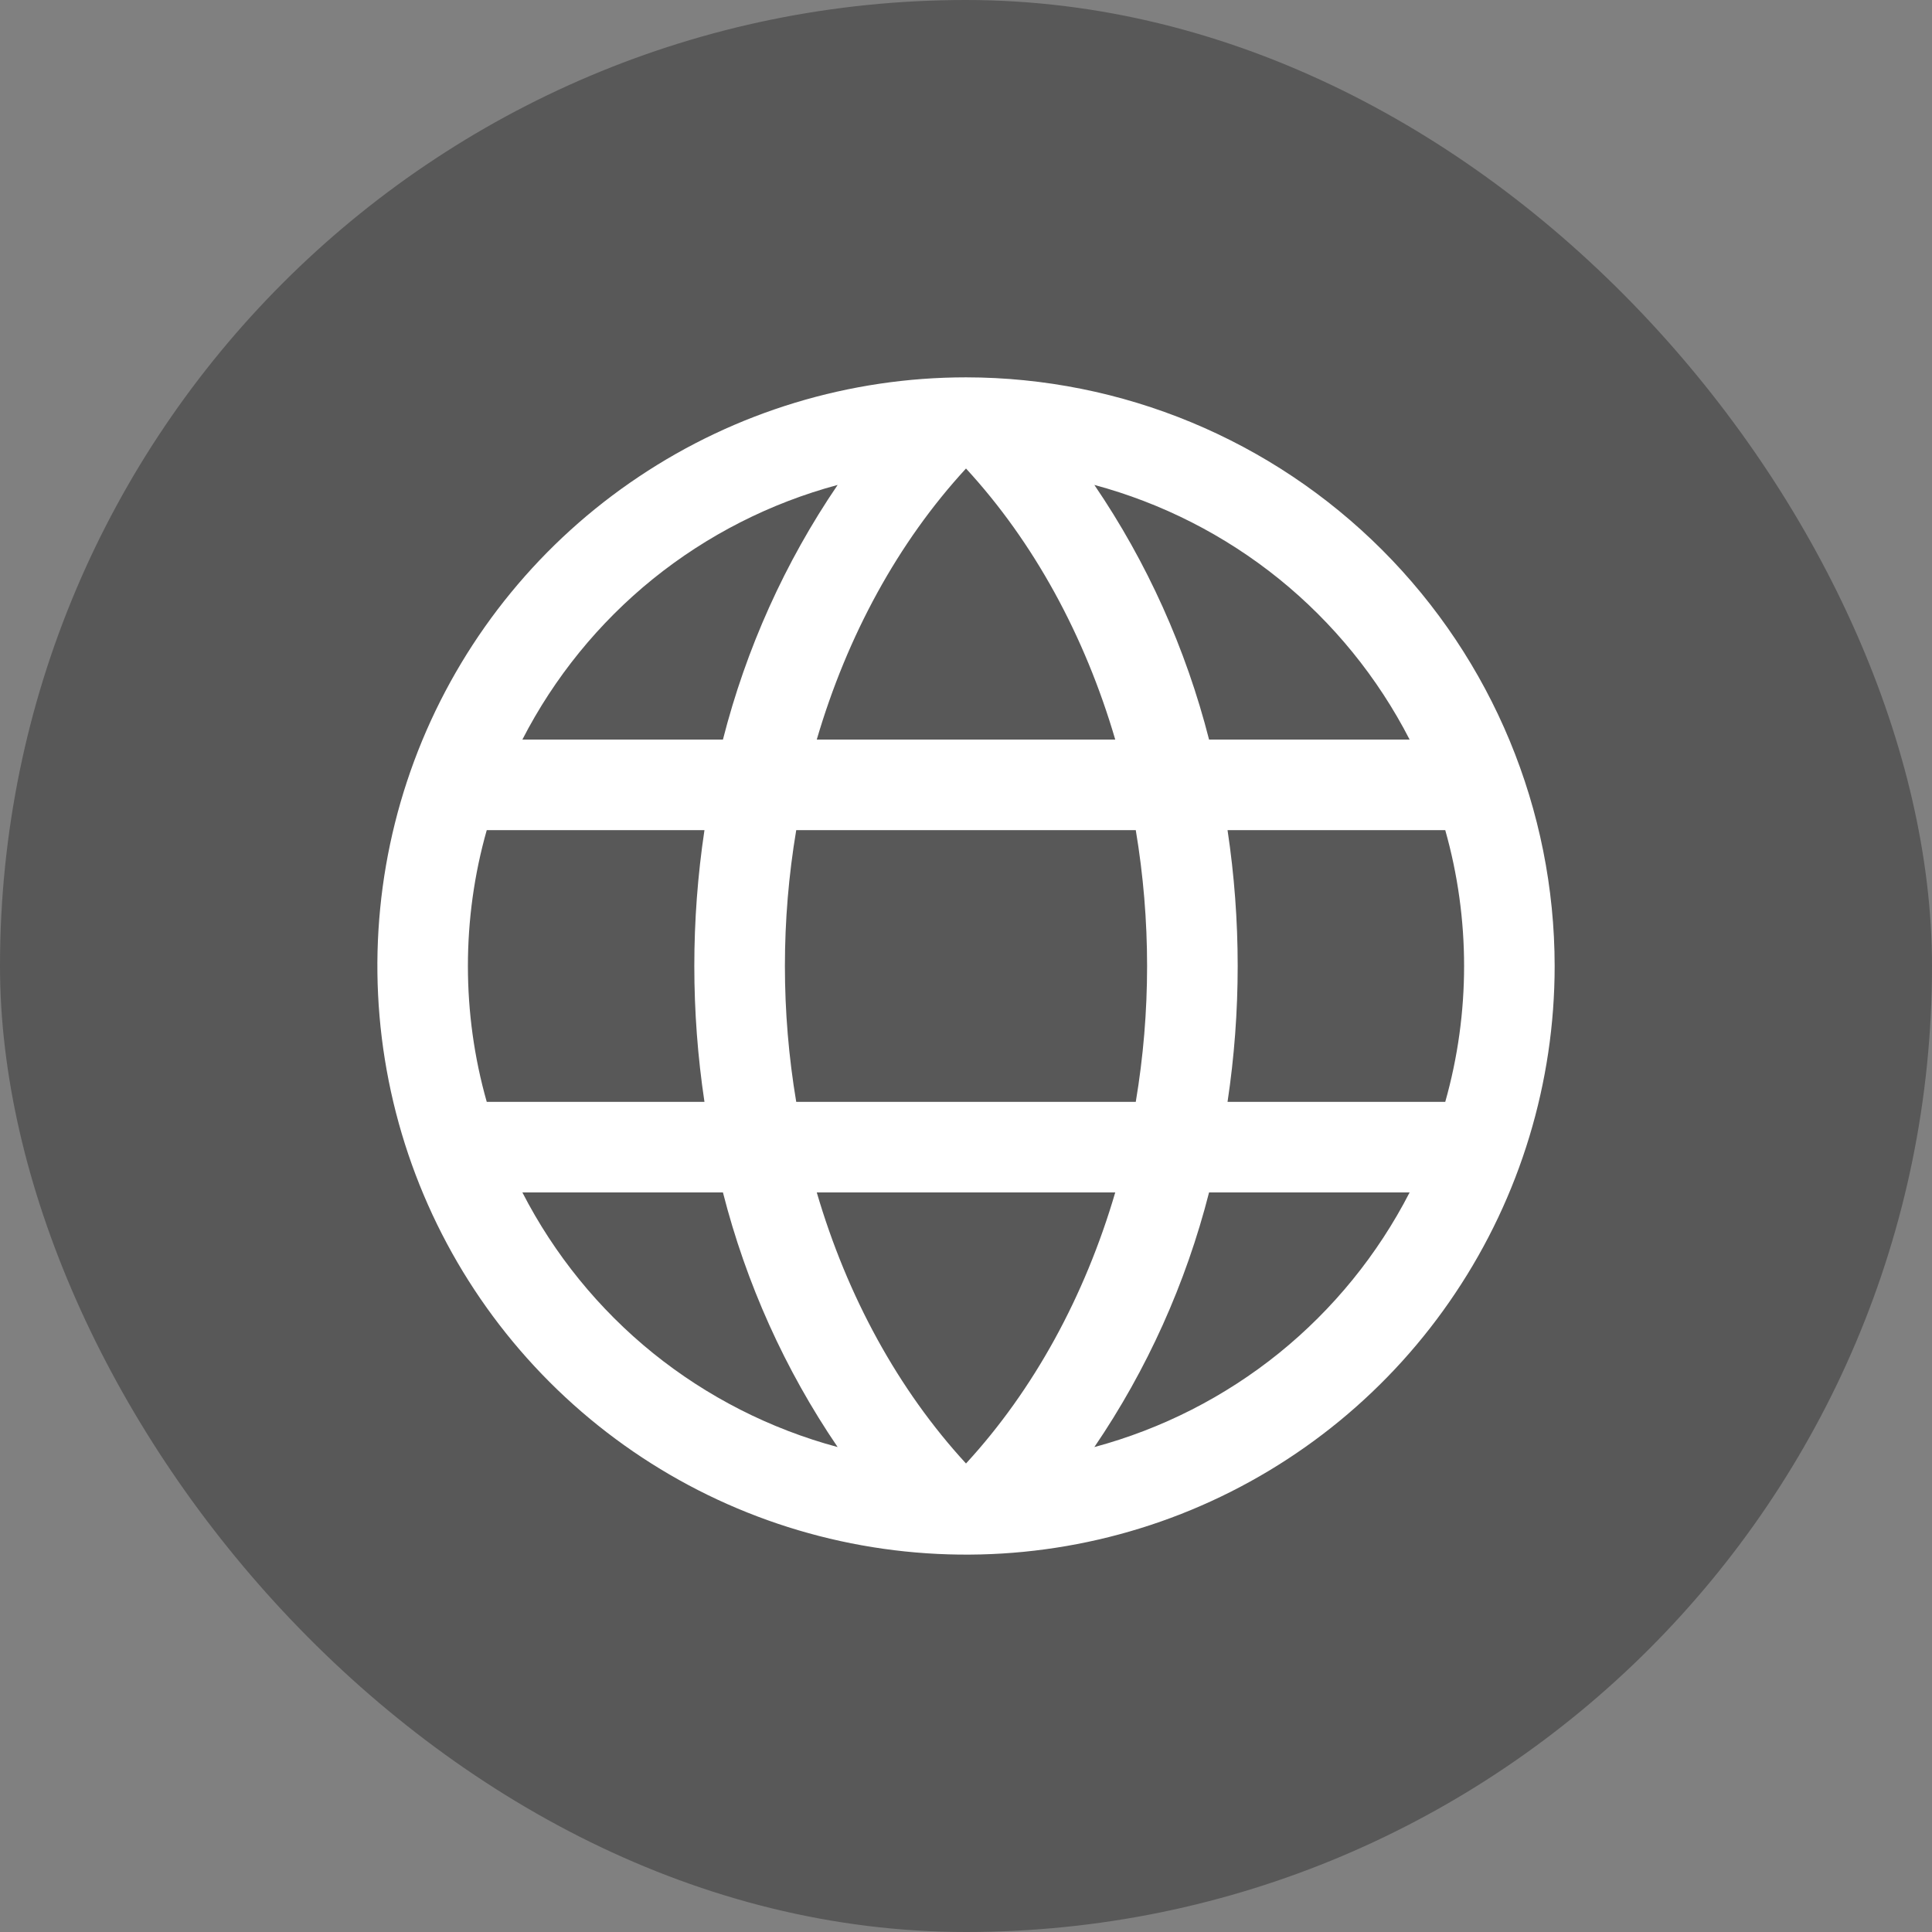 <svg width="16" height="16" viewBox="0 0 16 16" fill="none" xmlns="http://www.w3.org/2000/svg">
<rect x="0" y="0" width="16" height="16" fill="#808080" stroke="none"/>
<rect width="16" height="16" rx="8" fill="#585858"/>
<path d="M8 3.125C7.036 3.125 6.093 3.411 5.292 3.947C4.49 4.482 3.865 5.244 3.496 6.134C3.127 7.025 3.031 8.005 3.219 8.951C3.407 9.897 3.871 10.765 4.553 11.447C5.235 12.129 6.103 12.593 7.049 12.781C7.995 12.969 8.975 12.873 9.866 12.504C10.756 12.135 11.518 11.51 12.053 10.708C12.589 9.907 12.875 8.964 12.875 8C12.874 6.707 12.36 5.468 11.446 4.554C10.532 3.64 9.293 3.126 8 3.125ZM6.764 9.875H9.236C8.984 10.735 8.562 11.509 8 12.12C7.438 11.509 7.016 10.735 6.764 9.875ZM6.594 9.125C6.469 8.38 6.469 7.62 6.594 6.875H9.406C9.531 7.62 9.531 8.38 9.406 9.125H6.594ZM3.875 8C3.875 7.62 3.927 7.241 4.031 6.875H5.834C5.722 7.621 5.722 8.379 5.834 9.125H4.031C3.927 8.759 3.875 8.38 3.875 8ZM9.236 6.125H6.764C7.016 5.265 7.438 4.49 8 3.88C8.562 4.49 8.984 5.265 9.236 6.125ZM10.166 6.875H11.969C12.177 7.611 12.177 8.389 11.969 9.125H10.166C10.278 8.379 10.278 7.621 10.166 6.875ZM11.674 6.125H10.013C9.821 5.372 9.5 4.658 9.063 4.016C9.621 4.166 10.142 4.431 10.592 4.794C11.041 5.157 11.41 5.611 11.674 6.125ZM6.937 4.016C6.5 4.658 6.179 5.372 5.987 6.125H4.326C4.59 5.611 4.959 5.157 5.408 4.794C5.858 4.431 6.379 4.166 6.937 4.016ZM4.326 9.875H5.987C6.179 10.628 6.5 11.342 6.937 11.984C6.379 11.834 5.858 11.569 5.408 11.206C4.959 10.843 4.59 10.389 4.326 9.875ZM9.063 11.984C9.5 11.342 9.821 10.628 10.013 9.875H11.674C11.41 10.389 11.041 10.843 10.592 11.206C10.142 11.569 9.621 11.834 9.063 11.984Z" fill="white"/>
</svg>
